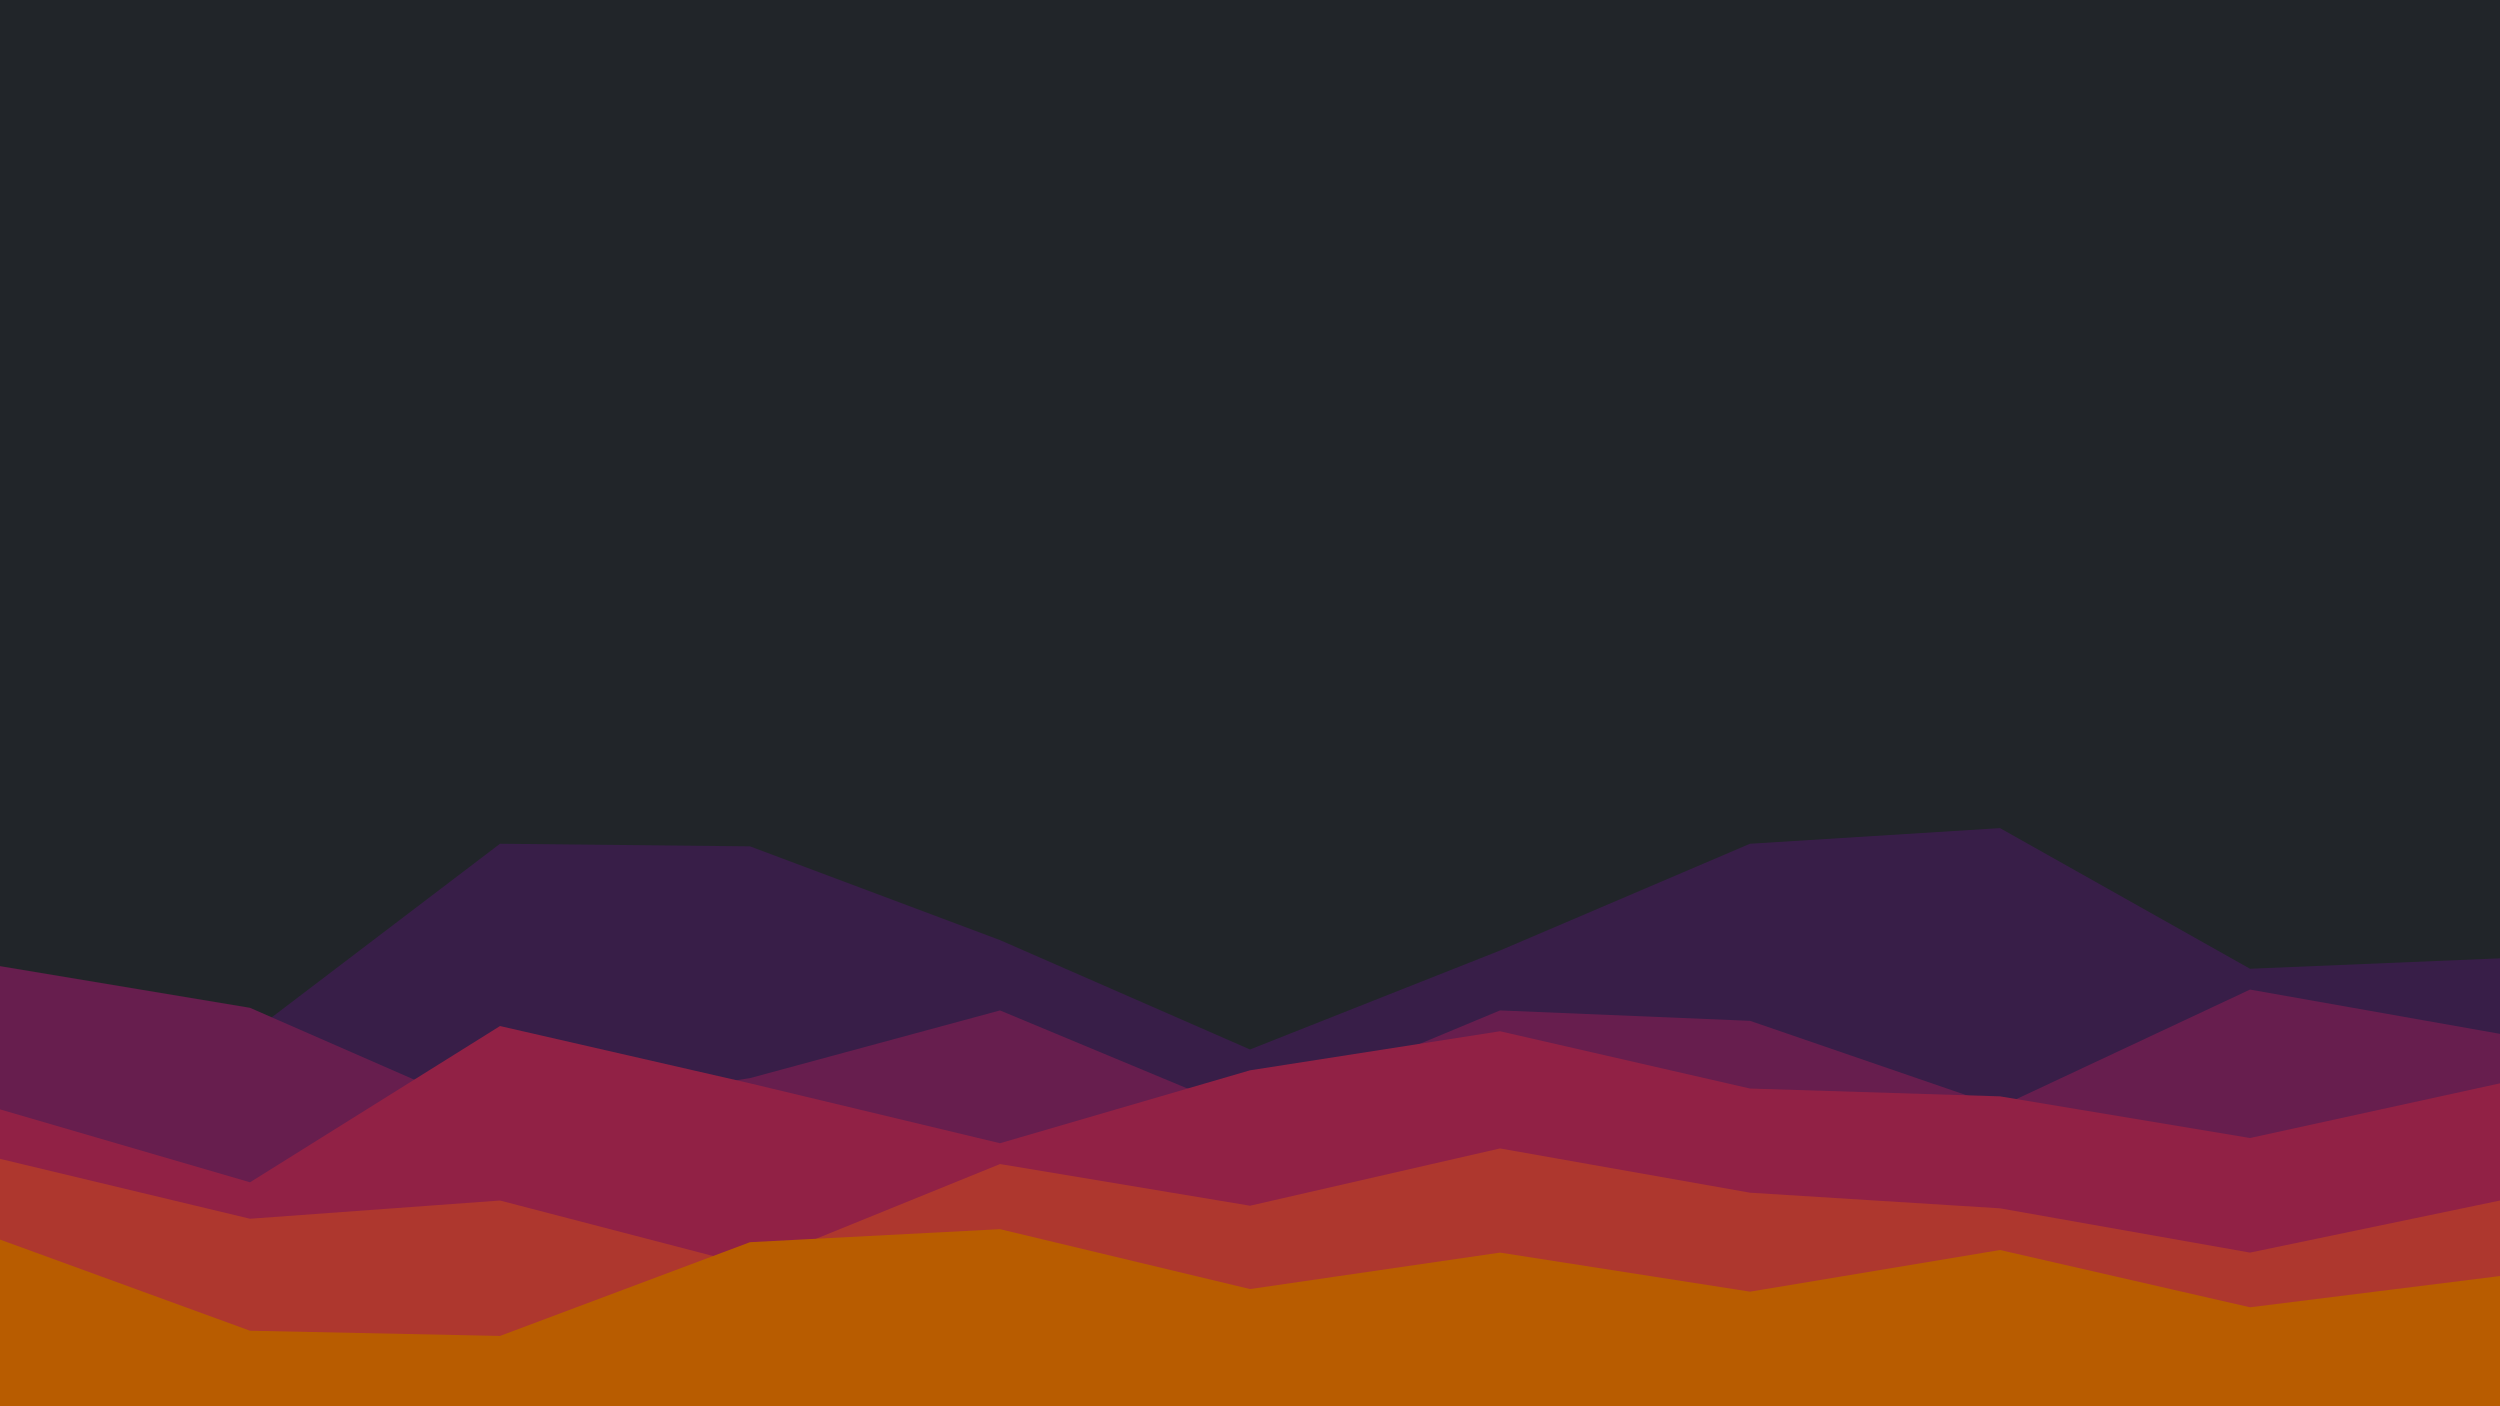 <svg id="visual" viewBox="0 0 960 540" width="960" height="540" xmlns="http://www.w3.org/2000/svg" xmlns:xlink="http://www.w3.org/1999/xlink" version="1.1"><rect x="0" y="0" width="960" height="540" fill="#212529"></rect><path d="M0 383L96 397L192 324L288 325L384 361L480 403L576 365L672 324L768 318L864 372L960 368L960 541L864 541L768 541L672 541L576 541L480 541L384 541L288 541L192 541L96 541L0 541Z" fill="#381e48"></path><path d="M0 371L96 387L192 429L288 414L384 388L480 428L576 388L672 392L768 425L864 380L960 397L960 541L864 541L768 541L672 541L576 541L480 541L384 541L288 541L192 541L96 541L0 541Z" fill="#671e4e"></path><path d="M0 426L96 454L192 394L288 416L384 439L480 411L576 396L672 418L768 421L864 437L960 416L960 541L864 541L768 541L672 541L576 541L480 541L384 541L288 541L192 541L96 541L0 541Z" fill="#912145"></path><path d="M0 445L96 468L192 461L288 486L384 447L480 463L576 441L672 458L768 464L864 481L960 461L960 541L864 541L768 541L672 541L576 541L480 541L384 541L288 541L192 541L96 541L0 541Z" fill="#ae372e"></path><path d="M0 476L96 511L192 513L288 477L384 472L480 495L576 481L672 496L768 480L864 502L960 490L960 541L864 541L768 541L672 541L576 541L480 541L384 541L288 541L192 541L96 541L0 541Z" fill="#b85c00"></path></svg>